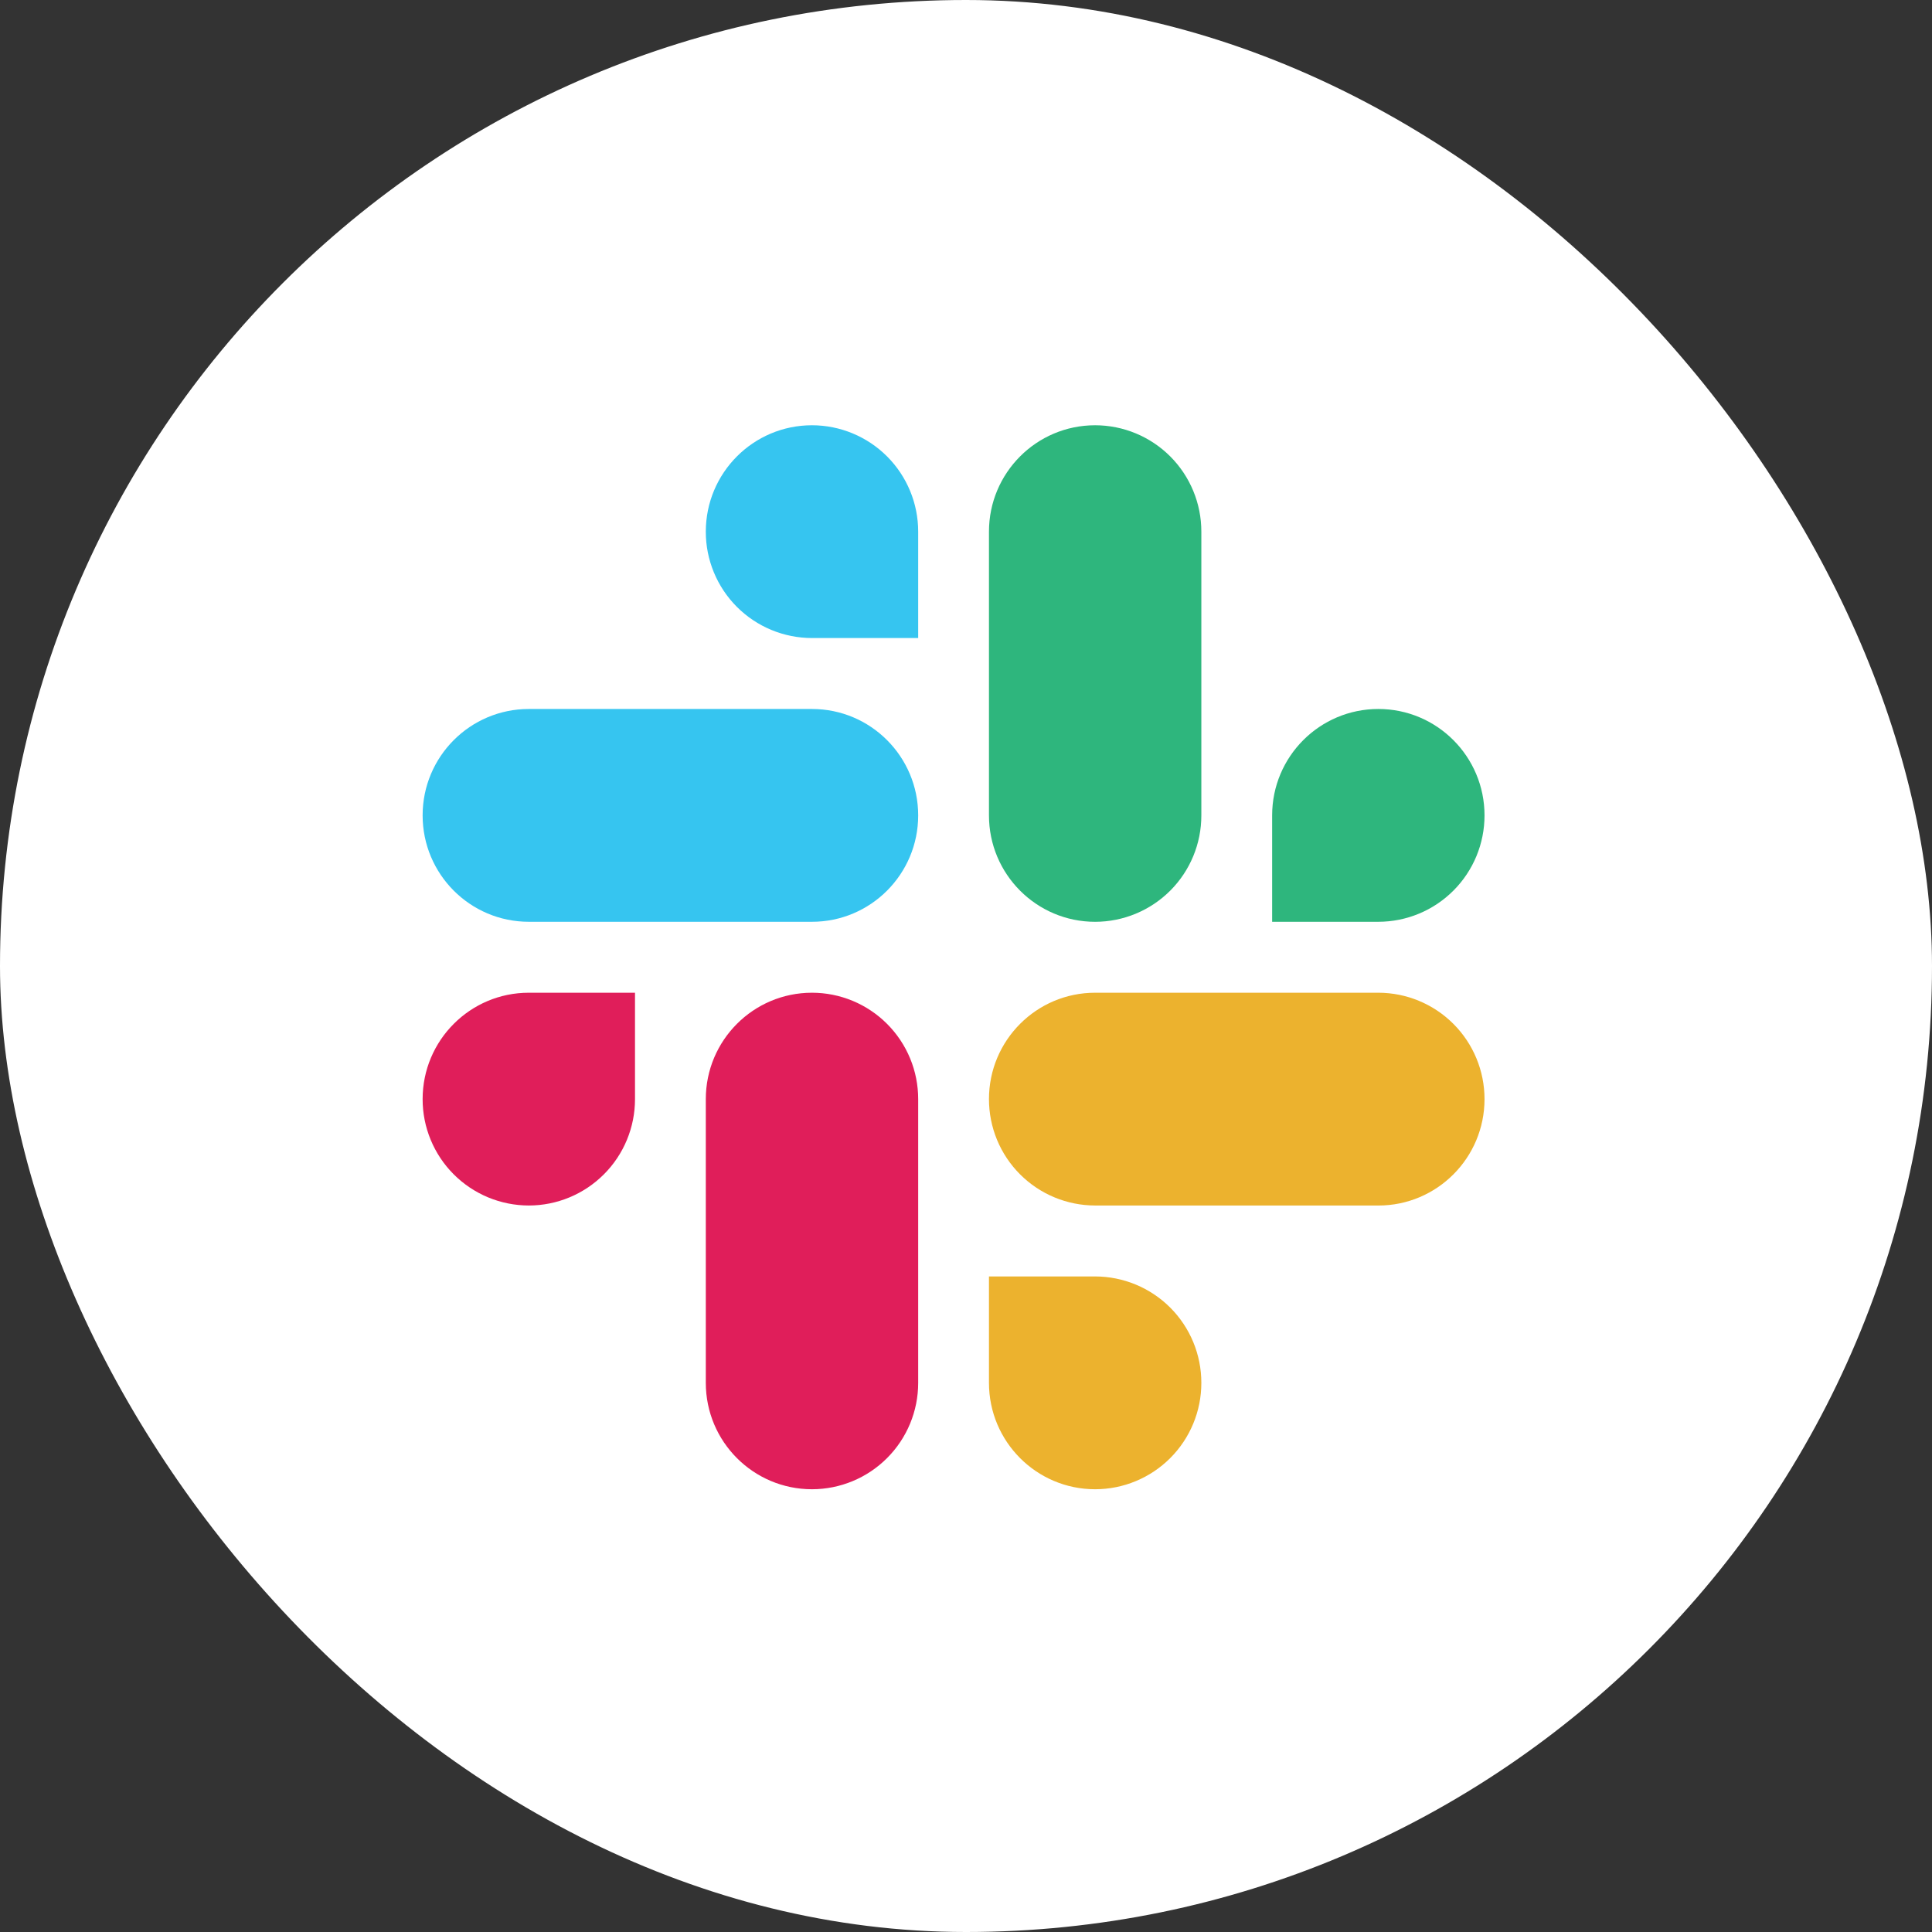 <svg width="96" height="96" viewBox="0 0 96 96" fill="none" xmlns="http://www.w3.org/2000/svg">
<rect x="0" y="0" width="96" height="96" fill="#333333" stroke="none"/>
<rect width="96" height="96" rx="48" fill="white"/>
<g clip-path="url(#clip0)">
<path d="M40.347 21.131C37.433 21.131 35.071 23.498 35.071 26.418C35.07 27.111 35.206 27.798 35.471 28.439C35.735 29.08 36.124 29.663 36.614 30.154C37.104 30.645 37.685 31.034 38.326 31.3C38.967 31.566 39.653 31.703 40.347 31.704H45.624V26.418C45.625 25.017 45.07 23.673 44.08 22.681C43.09 21.69 41.748 21.132 40.347 21.131V21.131ZM40.347 35.229H26.276C23.362 35.229 21 37.596 21 40.516C21 43.436 23.362 45.803 26.276 45.803H40.348C43.261 45.803 45.624 43.436 45.624 40.516C45.624 37.596 43.261 35.229 40.347 35.229" fill="#36C5F0"/>
<path d="M73.765 40.516C73.765 37.596 71.402 35.229 68.488 35.229C65.574 35.229 63.212 37.596 63.212 40.516V45.803H68.488C69.889 45.802 71.232 45.244 72.221 44.252C73.211 43.261 73.766 41.917 73.765 40.516V40.516ZM59.694 40.516V26.418C59.696 25.017 59.14 23.673 58.151 22.681C57.161 21.69 55.818 21.132 54.417 21.131C51.503 21.131 49.141 23.498 49.141 26.418V40.516C49.141 43.437 51.503 45.804 54.417 45.804C55.818 45.803 57.161 45.245 58.151 44.253C59.14 43.262 59.696 41.918 59.694 40.517" fill="#2EB67D"/>
<path d="M54.417 74C55.818 73.999 57.161 73.441 58.151 72.449C59.14 71.458 59.696 70.114 59.694 68.713C59.696 67.312 59.14 65.969 58.151 64.977C57.161 63.986 55.818 63.428 54.417 63.426H49.141V68.713C49.141 71.633 51.503 74 54.417 74ZM54.417 59.902H68.489C71.402 59.902 73.765 57.535 73.765 54.614C73.766 53.214 73.211 51.87 72.221 50.878C71.232 49.887 69.889 49.329 68.488 49.328H54.417C51.503 49.328 49.141 51.695 49.141 54.614C49.141 55.308 49.277 55.995 49.541 56.636C49.806 57.277 50.195 57.86 50.684 58.35C51.174 58.841 51.756 59.231 52.397 59.497C53.037 59.763 53.724 59.9 54.417 59.901" fill="#ECB22E"/>
<path d="M21 54.614C20.999 55.308 21.135 55.995 21.4 56.636C21.665 57.277 22.053 57.86 22.543 58.35C23.033 58.841 23.615 59.231 24.255 59.497C24.896 59.763 25.583 59.9 26.276 59.901C27.677 59.9 29.02 59.342 30.009 58.35C30.999 57.359 31.554 56.015 31.553 54.614V49.328H26.276C23.362 49.328 21 51.695 21 54.614V54.614ZM35.071 54.614V68.712C35.071 71.633 37.433 74 40.347 74C41.748 73.999 43.09 73.441 44.08 72.449C45.07 71.458 45.625 70.114 45.624 68.713V54.614C45.624 53.921 45.489 53.234 45.224 52.593C44.959 51.952 44.57 51.369 44.08 50.878C43.59 50.387 43.008 49.997 42.368 49.731C41.727 49.465 41.04 49.328 40.347 49.328C37.433 49.328 35.071 51.695 35.071 54.614Z" fill="#E01E5A"/>
</g>
<defs>
<clipPath id="clip0">
<rect width="53" height="53" fill="white" transform="translate(21 21)"/>
</clipPath>
</defs>
</svg>
